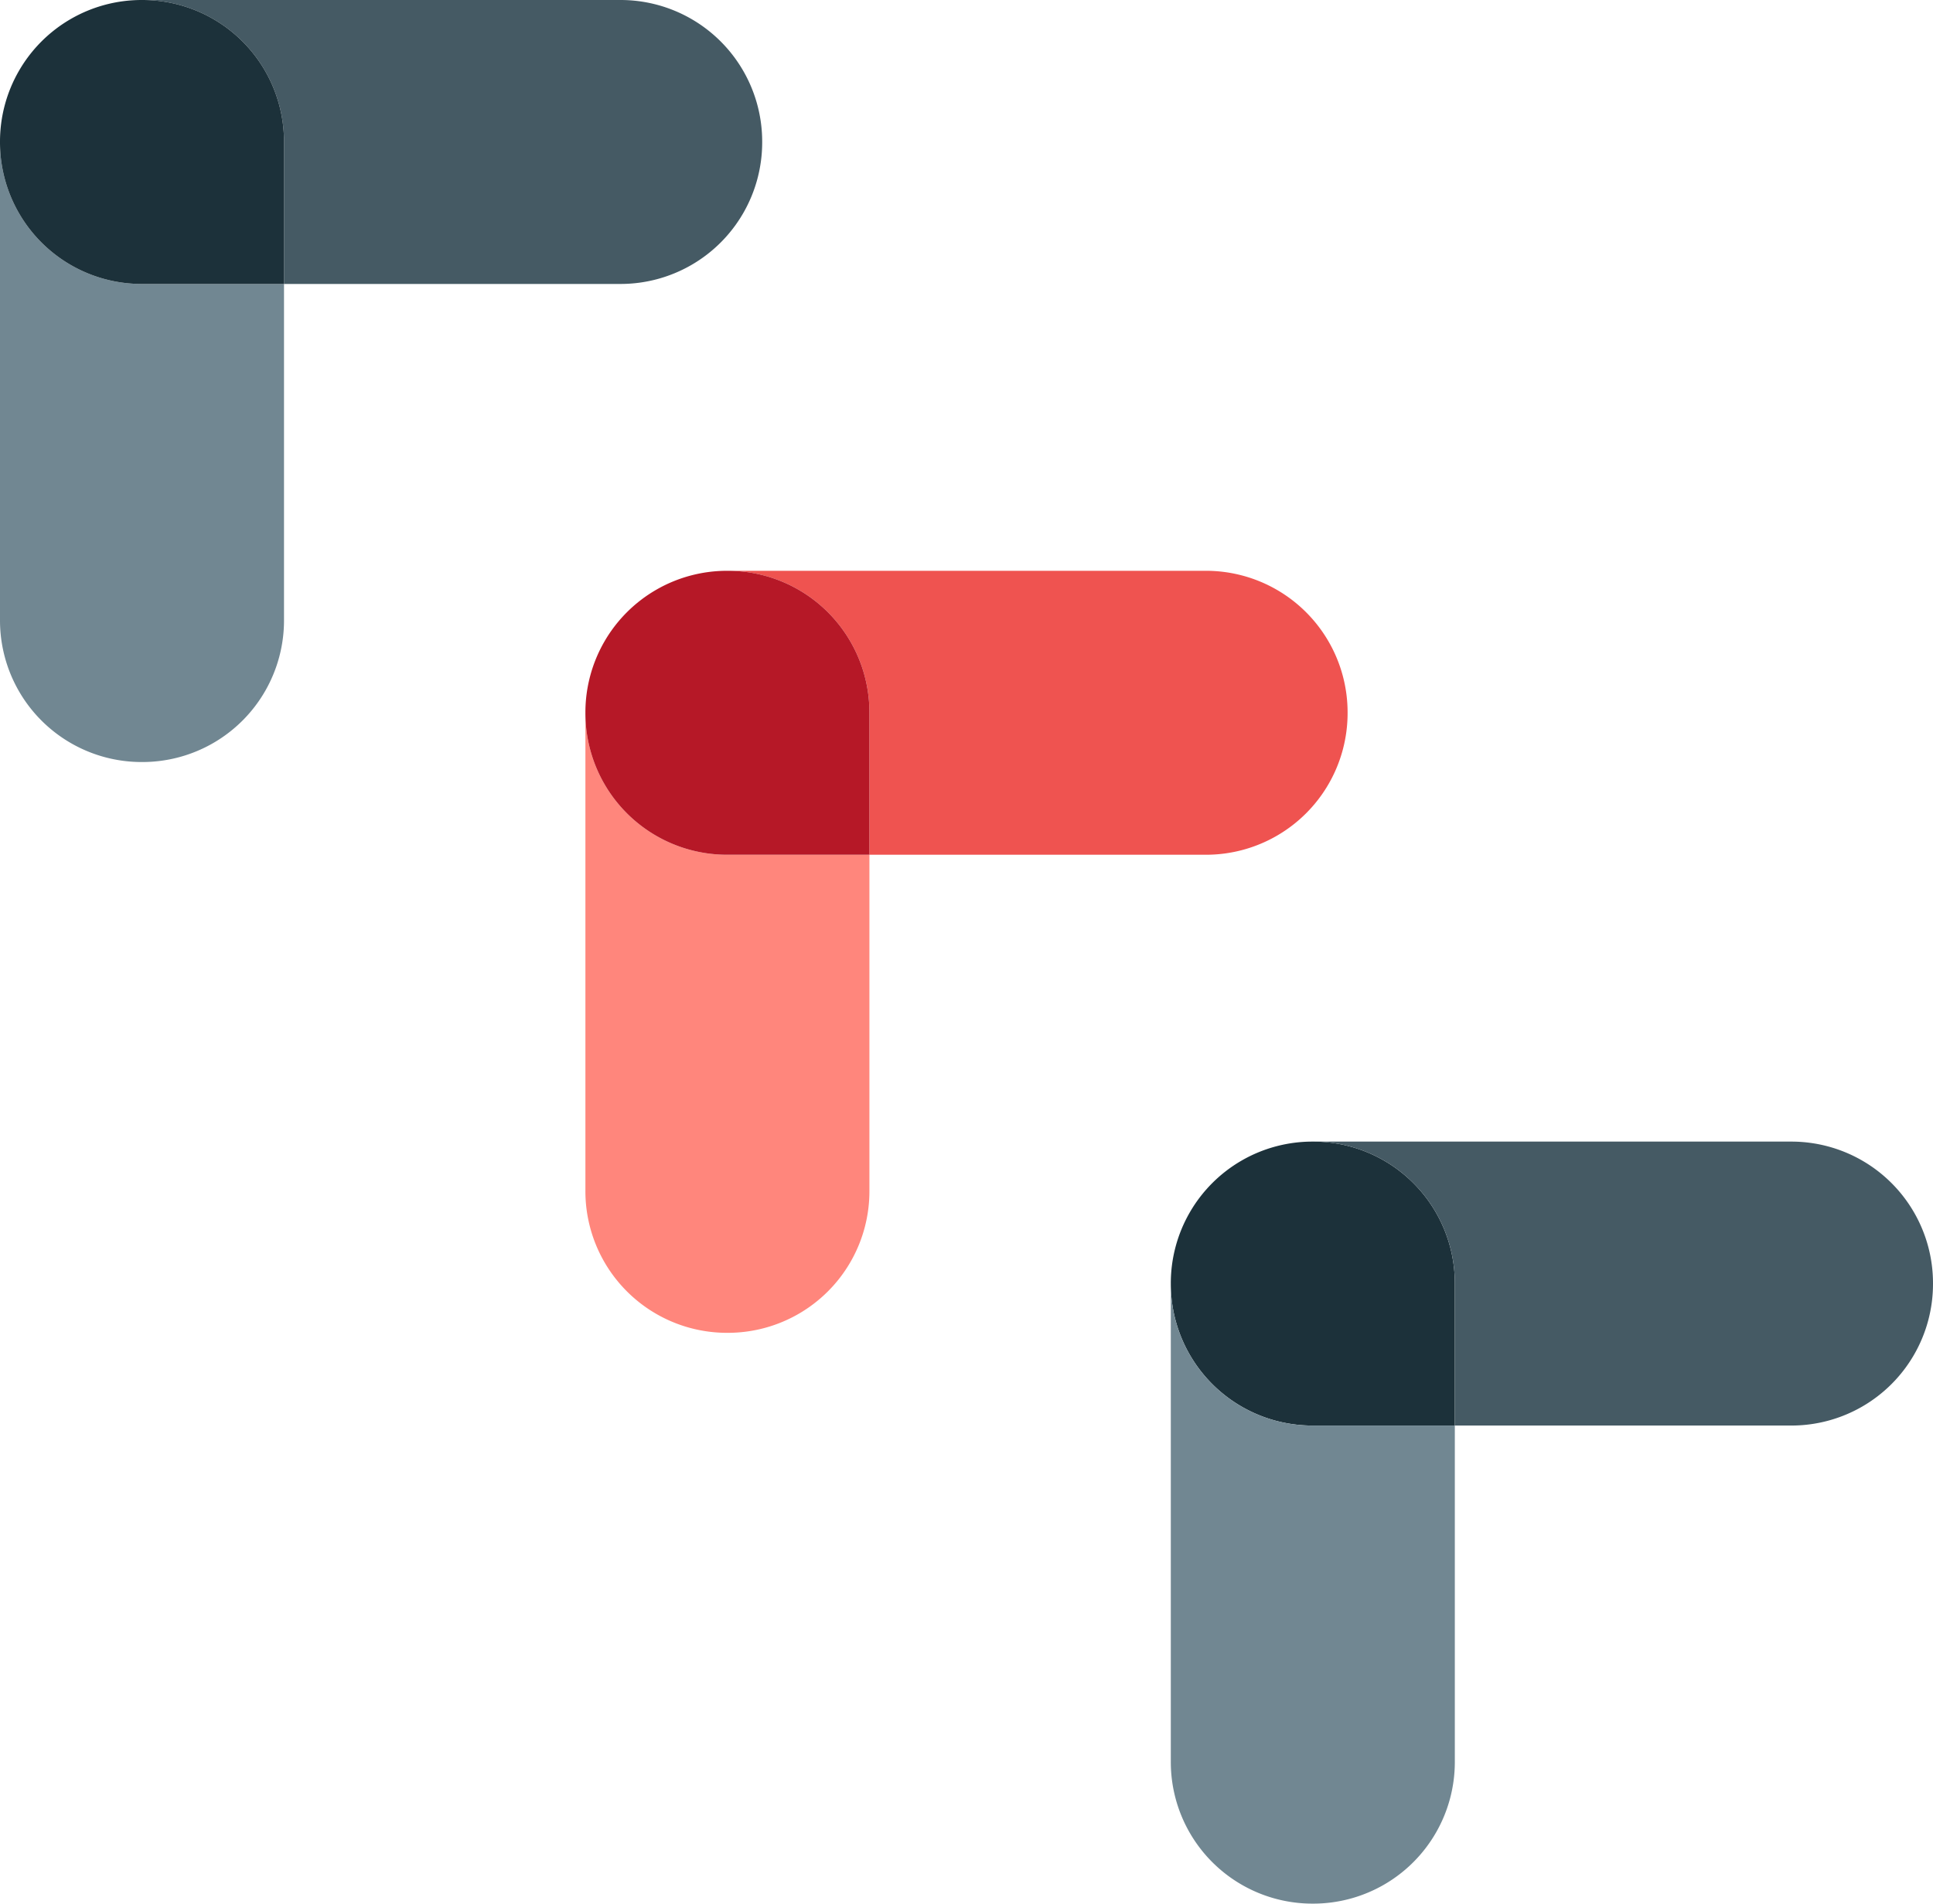 <svg xmlns="http://www.w3.org/2000/svg" viewBox="0 0 667 657"><defs><style>.cls-1{fill:#718792;}.cls-2{fill:#1c313a;}.cls-3{fill:#ff867c;}.cls-4{fill:#455a64;}.cls-5{fill:#ef5350;}.cls-6{fill:#b61827;}</style></defs><title>Fichier 1</title><g id="Calque_2" data-name="Calque 2"><g id="Calque_1-2" data-name="Calque 1"><path class="cls-1" d="M98.25,214.37a48.87,48.87,0,0,1-48.88,48.88h-.24A48.87,48.87,0,0,1,.25,214.37v-165A48.87,48.87,0,0,0,49.13,98.25H98.25Z" transform="translate(-0.25 -0.25)"/><path class="cls-2" d="M502.25,492.25H453.13a48.87,48.87,0,0,1-48.88-48.88v-.24a48.87,48.87,0,0,1,48.88-48.88h.24a48.87,48.87,0,0,1,48.88,48.88Z" transform="translate(-0.25 -0.25)"/><path class="cls-1" d="M453.13,657.25a48.87,48.87,0,0,1-48.88-48.88v-165a48.87,48.87,0,0,0,48.88,48.88h49.12V608.37a48.87,48.87,0,0,1-48.88,48.88Z" transform="translate(-0.25 -0.25)"/><path class="cls-3" d="M202.25,246.37a48.87,48.87,0,0,0,48.88,48.88h49.12V411.37a48.87,48.87,0,0,1-48.88,48.88h-.24a48.87,48.87,0,0,1-48.88-48.88Z" transform="translate(-0.25 -0.25)"/><path class="cls-4" d="M49.37.25h165a48.87,48.87,0,0,1,48.88,48.88v.24a48.87,48.87,0,0,1-48.88,48.88H98.25V49.13A48.87,48.87,0,0,0,49.37.25Z" transform="translate(-0.25 -0.25)"/><path class="cls-4" d="M667.25,443.37a48.87,48.87,0,0,1-48.88,48.88H502.25V443.13a48.87,48.87,0,0,0-48.88-48.88h165a48.87,48.87,0,0,1,48.88,48.88Z" transform="translate(-0.25 -0.25)"/><path class="cls-2" d="M98.25,49.13V98.25H49.13A48.87,48.87,0,0,1,.25,49.37v-.24A48.87,48.87,0,0,1,49.13.25h.24A48.87,48.87,0,0,1,98.25,49.13Z" transform="translate(-0.25 -0.25)"/><path class="cls-5" d="M300.25,246.13a48.87,48.87,0,0,0-48.88-48.88h165a48.87,48.87,0,0,1,48.88,48.88v.24a48.87,48.87,0,0,1-48.88,48.88H300.25Z" transform="translate(-0.25 -0.25)"/><path class="cls-6" d="M251.13,295.25a48.87,48.87,0,0,1-48.88-48.88v-.24a48.87,48.87,0,0,1,48.88-48.88h.24a48.87,48.87,0,0,1,48.88,48.88v49.12Z" transform="translate(-0.25 -0.25)"/></g></g></svg>
